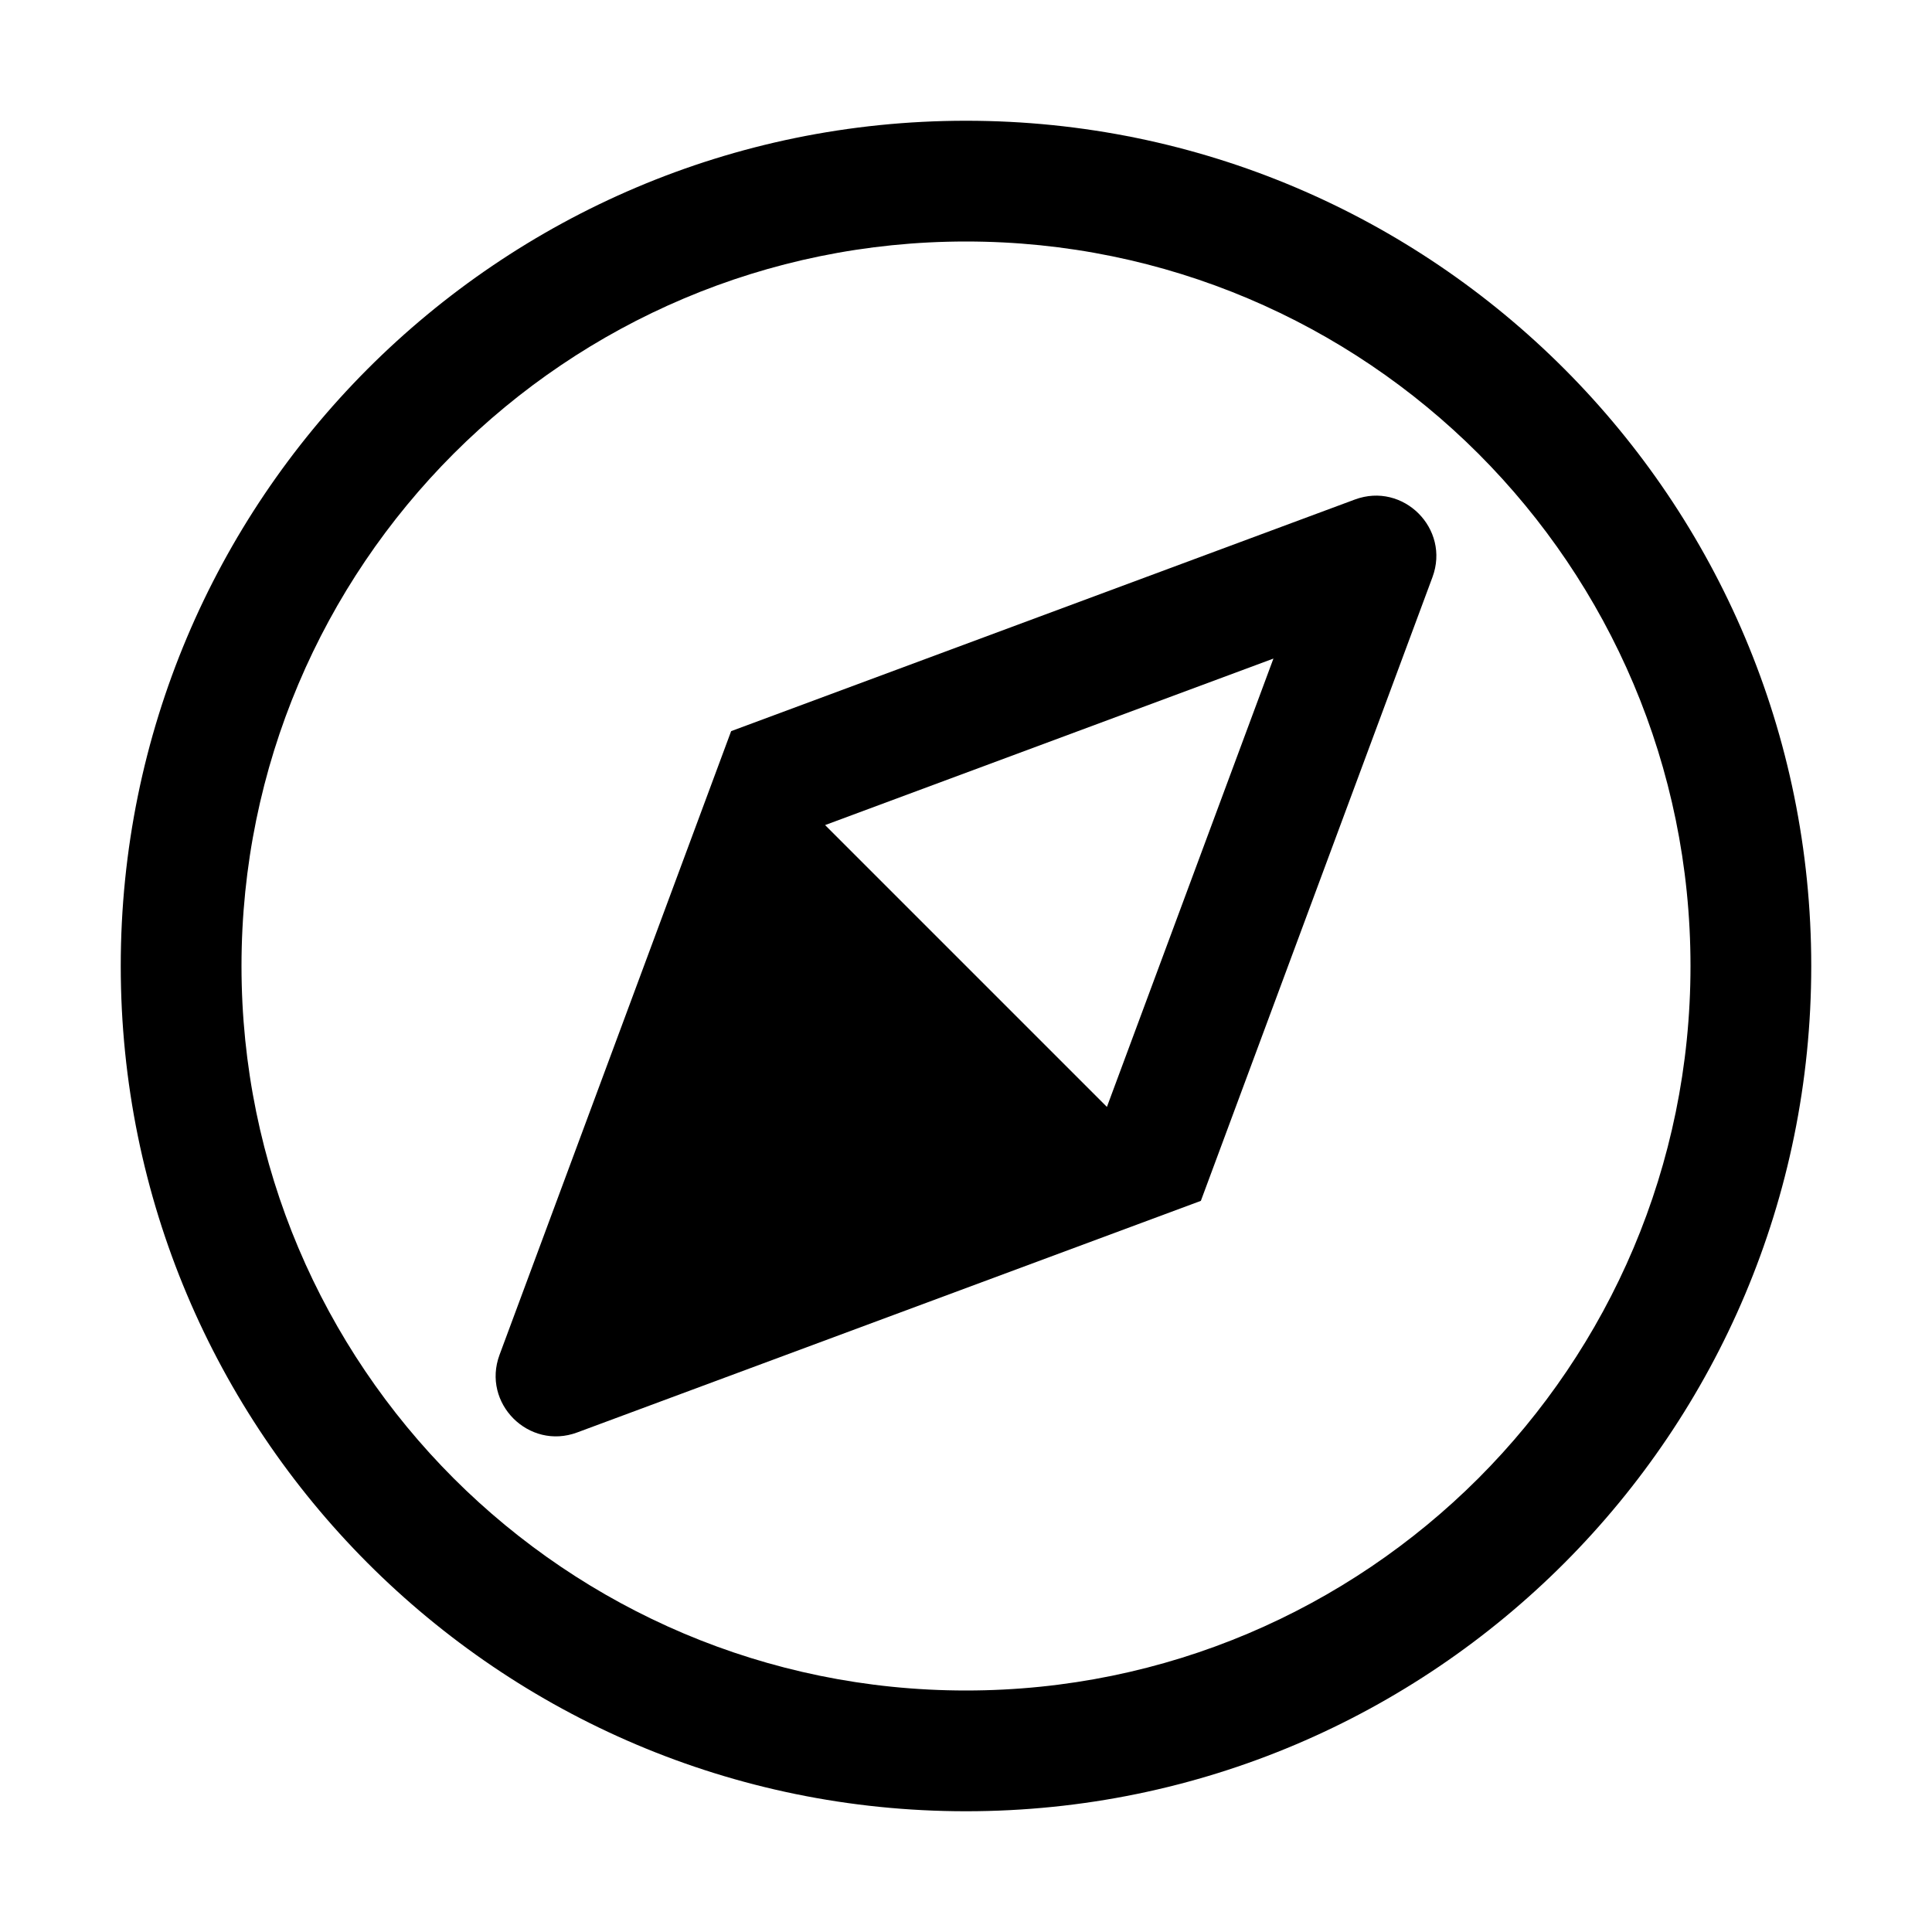 <svg width="16" height="16" viewBox="0 0 16 16"  xmlns="http://www.w3.org/2000/svg">
<path fill-rule="evenodd" clip-rule="evenodd" d="M4.137 11.22L6.055 6.055L11.22 4.137C11.621 3.988 12.012 4.379 11.863 4.78L9.945 9.945L4.78 11.863C4.379 12.012 3.988 11.621 4.137 11.22ZM9.167 9.167L10.546 5.454L6.833 6.833L9.167 9.167Z" />
<path fill-rule="evenodd" clip-rule="evenodd" d="M12.958 12.942C14.22 11.676 15 9.929 15 8C15 6.071 14.22 4.324 12.958 3.058C11.69 1.787 9.937 1 8 1C6.063 1 4.31 1.787 3.042 3.058C1.78 4.324 1 6.071 1 8C1 9.929 1.78 11.676 3.042 12.942C4.31 14.213 6.063 15 8 15C9.937 15 11.69 14.213 12.958 12.942ZM12.243 12.243C13.328 11.157 14 9.657 14 8C14 6.343 13.328 4.843 12.243 3.757C11.157 2.672 9.657 2 8 2C6.343 2 4.843 2.672 3.757 3.757C2.672 4.843 2 6.343 2 8C2 9.657 2.672 11.157 3.757 12.243C4.843 13.328 6.343 14 8 14C9.657 14 11.157 13.328 12.243 12.243Z" />
</svg>
